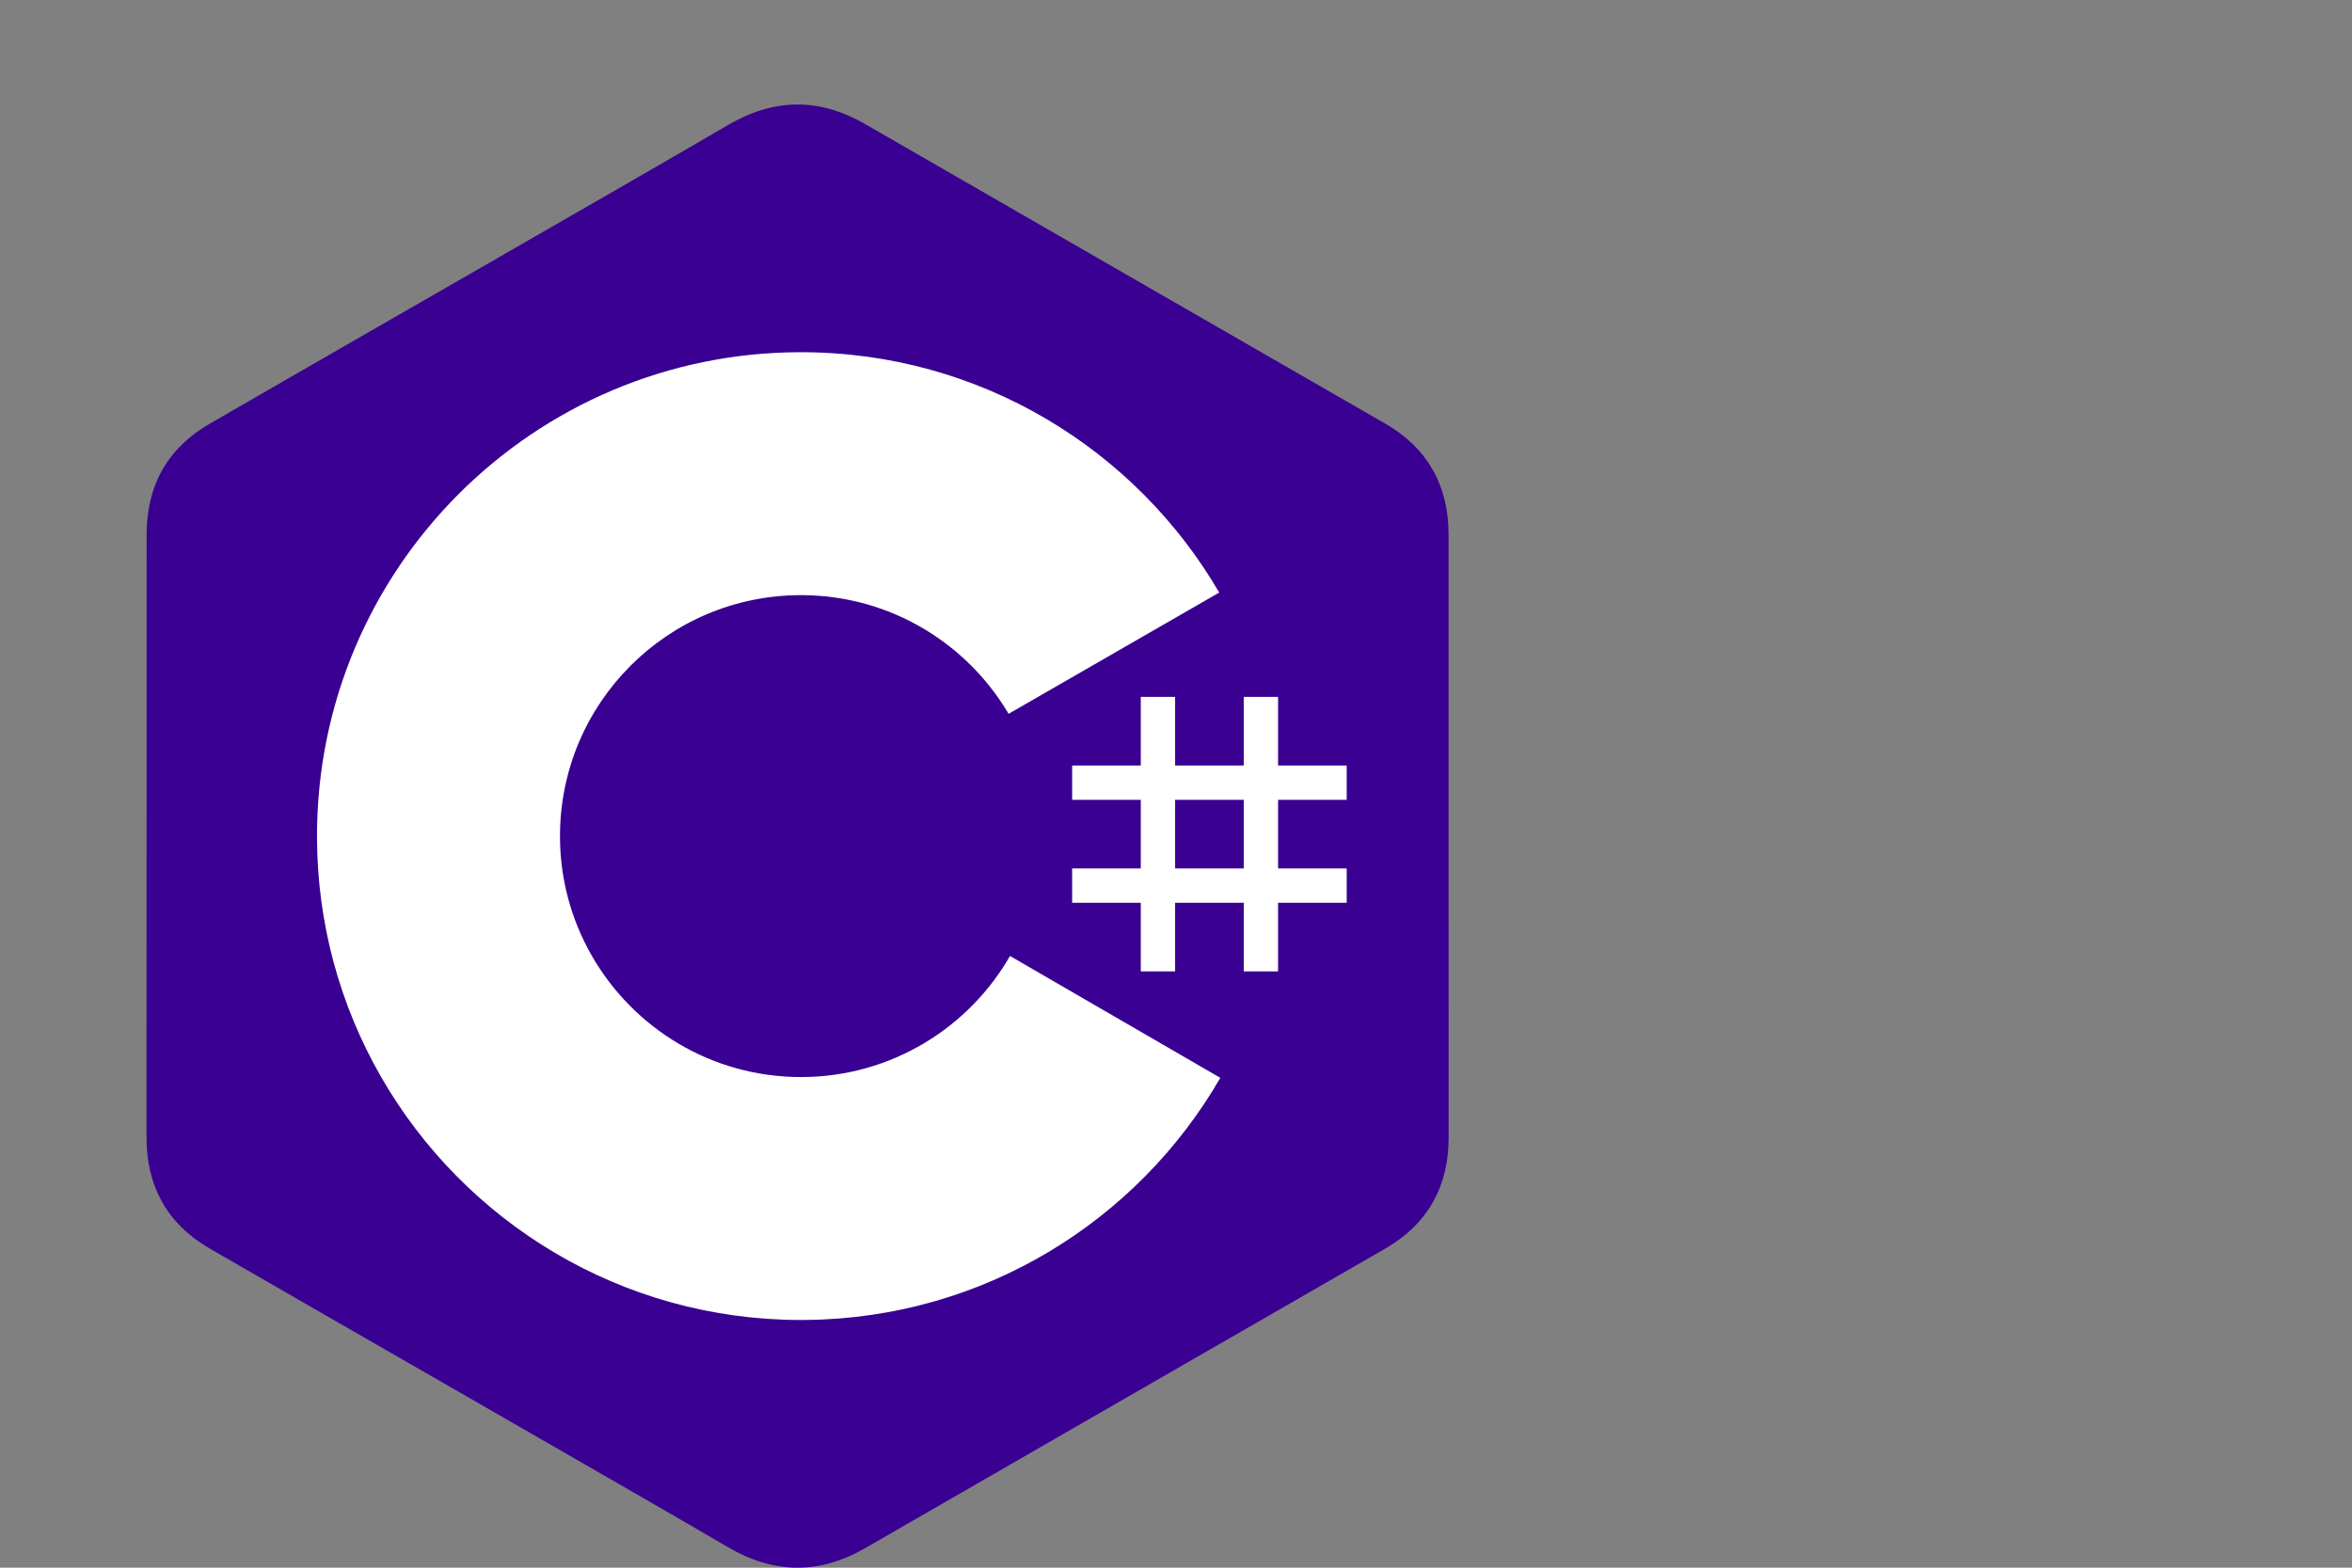 <svg width="45" height="30" viewBox="0 0 45 30" fill="none" xmlns="http://www.w3.org/2000/svg">
<rect x="0" y="0" width="45" height="30" fill="#808080" stroke="none"/>
<path d="M27.715 10.232C27.715 9.761 27.614 9.345 27.411 8.988C27.211 8.637 26.911 8.343 26.509 8.11C23.193 6.198 19.873 4.291 16.557 2.377C15.664 1.861 14.797 1.88 13.91 2.403C12.589 3.182 5.98 6.968 4.011 8.109C3.2 8.579 2.805 9.297 2.805 10.231C2.803 14.077 2.805 17.923 2.803 21.769C2.803 22.229 2.9 22.637 3.095 22.989C3.295 23.351 3.599 23.653 4.01 23.891C5.979 25.032 12.589 28.818 13.909 29.597C14.797 30.12 15.664 30.139 16.558 29.623C19.873 27.709 23.193 25.802 26.51 23.89C26.921 23.652 27.225 23.349 27.425 22.988C27.62 22.636 27.716 22.228 27.716 21.768C27.716 21.768 27.716 14.078 27.715 10.232Z" fill="#390091"/>
<path d="M22.483 13.336V14.649H23.796V13.336H24.453V14.649H25.766V15.306H24.453V16.619H25.766V17.276H24.453V18.589H23.796V17.276H22.483V18.589H21.826V17.276H20.513V16.619H21.826V15.306H20.513V14.649H21.826V13.336H22.483ZM23.796 15.306H22.483V16.619H23.796V15.306V15.306Z" fill="white"/>
<path d="M15.325 6.74C18.75 6.74 21.741 8.6 23.343 11.366L23.328 11.339L19.297 13.66C18.503 12.315 17.047 11.408 15.377 11.389L15.325 11.389C12.778 11.389 10.714 13.453 10.714 16C10.713 16.802 10.922 17.591 11.322 18.288C12.117 19.675 13.611 20.611 15.325 20.611C17.049 20.611 18.552 19.663 19.343 18.261L19.324 18.294L23.348 20.626C21.764 23.368 18.814 25.223 15.428 25.259L15.325 25.26C11.888 25.26 8.889 23.388 7.291 20.608C6.511 19.251 6.065 17.678 6.065 16C6.065 10.886 10.21 6.74 15.325 6.74L15.325 6.74Z" fill="white"/>
</svg>
